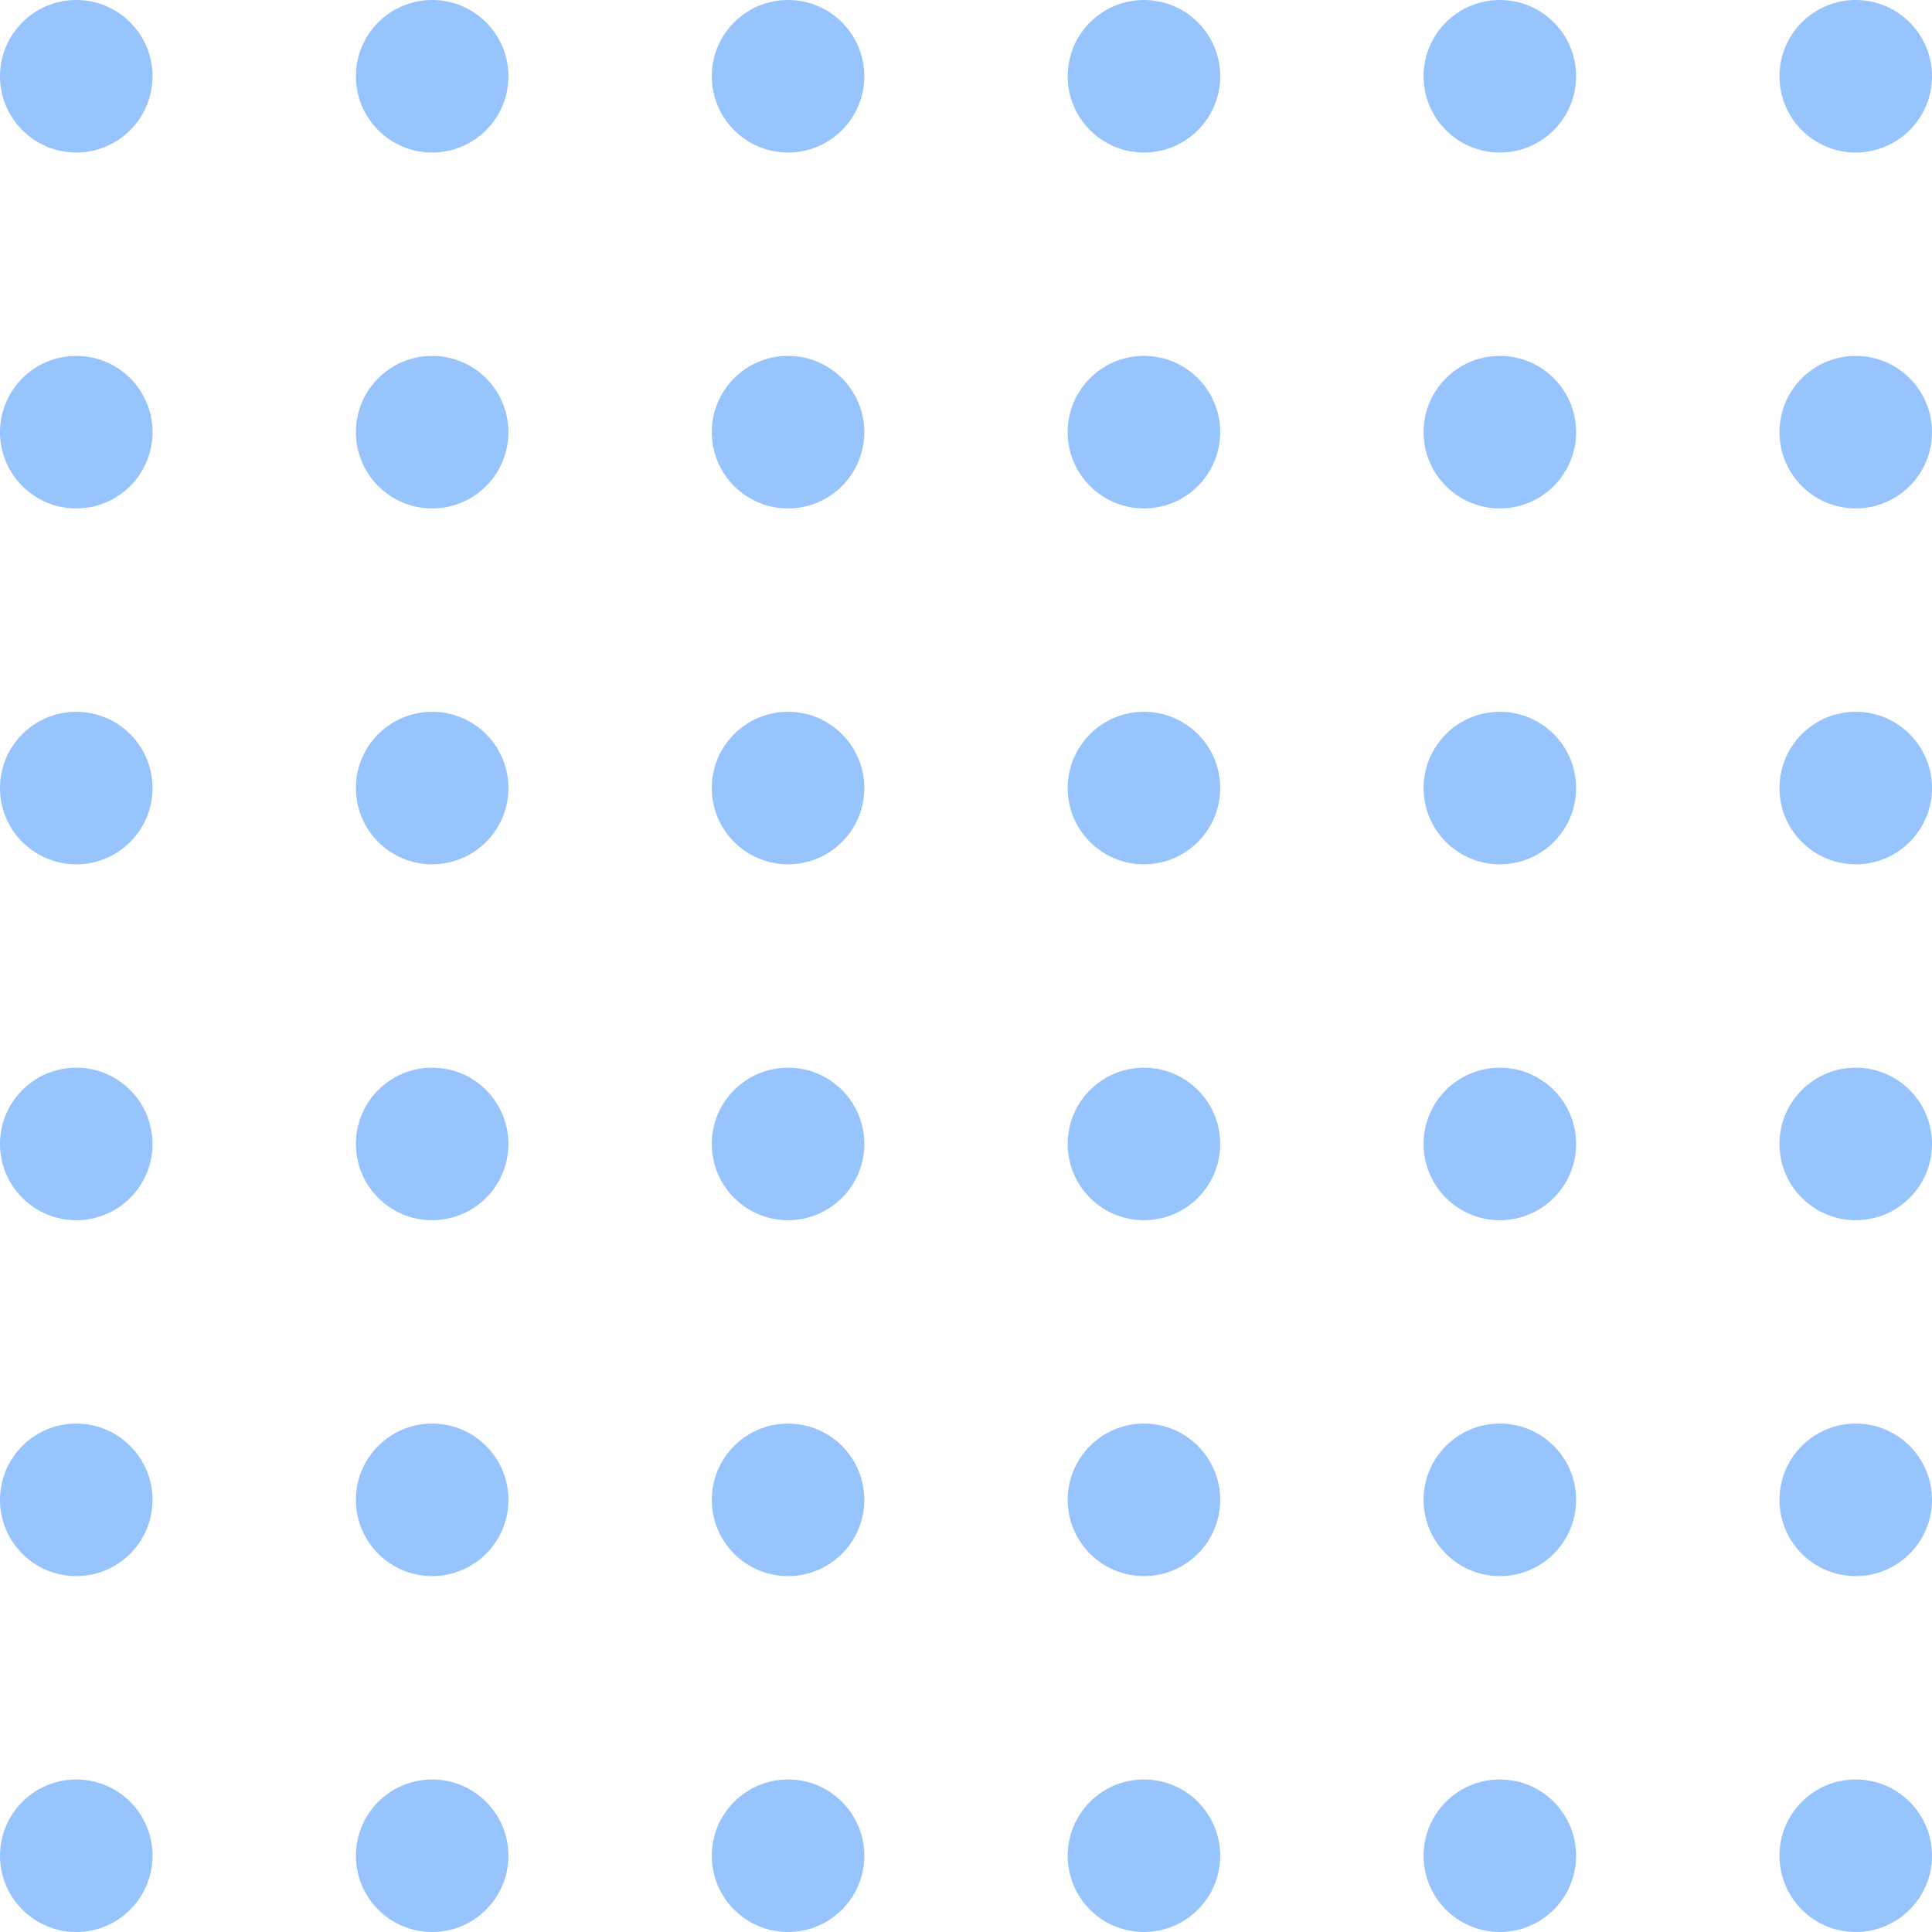 <svg xmlns="http://www.w3.org/2000/svg" width="190" height="190" viewBox="0 0 190 190">
  <g id="Group_3" data-name="Group 3" transform="translate(-203 -698)" opacity="0.5">
    <circle id="Ellipse_1" data-name="Ellipse 1" cx="7.5" cy="7.5" r="7.5" transform="translate(203 698)" fill="#2f89fc"/>
    <circle id="Ellipse_1-2" data-name="Ellipse 1" cx="7.5" cy="7.5" r="7.5" transform="translate(238 698)" fill="#2f89fc"/>
    <circle id="Ellipse_1-3" data-name="Ellipse 1" cx="7.5" cy="7.5" r="7.5" transform="translate(273 698)" fill="#2f89fc"/>
    <circle id="Ellipse_1-4" data-name="Ellipse 1" cx="7.5" cy="7.5" r="7.5" transform="translate(308 698)" fill="#2f89fc"/>
    <circle id="Ellipse_1-5" data-name="Ellipse 1" cx="7.5" cy="7.5" r="7.5" transform="translate(343 698)" fill="#2f89fc"/>
    <circle id="Ellipse_1-6" data-name="Ellipse 1" cx="7.5" cy="7.5" r="7.5" transform="translate(378 698)" fill="#2f89fc"/>
    <circle id="Ellipse_1-7" data-name="Ellipse 1" cx="7.5" cy="7.5" r="7.5" transform="translate(203 733)" fill="#2f89fc"/>
    <circle id="Ellipse_1-8" data-name="Ellipse 1" cx="7.5" cy="7.5" r="7.5" transform="translate(238 733)" fill="#2f89fc"/>
    <circle id="Ellipse_1-9" data-name="Ellipse 1" cx="7.5" cy="7.5" r="7.5" transform="translate(273 733)" fill="#2f89fc"/>
    <circle id="Ellipse_1-10" data-name="Ellipse 1" cx="7.5" cy="7.5" r="7.5" transform="translate(308 733)" fill="#2f89fc"/>
    <circle id="Ellipse_1-11" data-name="Ellipse 1" cx="7.5" cy="7.5" r="7.5" transform="translate(343 733)" fill="#2f89fc"/>
    <circle id="Ellipse_1-12" data-name="Ellipse 1" cx="7.5" cy="7.5" r="7.5" transform="translate(378 733)" fill="#2f89fc"/>
    <circle id="Ellipse_1-13" data-name="Ellipse 1" cx="7.5" cy="7.5" r="7.5" transform="translate(203 768)" fill="#2f89fc"/>
    <circle id="Ellipse_1-14" data-name="Ellipse 1" cx="7.5" cy="7.5" r="7.5" transform="translate(238 768)" fill="#2f89fc"/>
    <circle id="Ellipse_1-15" data-name="Ellipse 1" cx="7.5" cy="7.5" r="7.5" transform="translate(273 768)" fill="#2f89fc"/>
    <circle id="Ellipse_1-16" data-name="Ellipse 1" cx="7.5" cy="7.5" r="7.5" transform="translate(308 768)" fill="#2f89fc"/>
    <circle id="Ellipse_1-17" data-name="Ellipse 1" cx="7.5" cy="7.5" r="7.5" transform="translate(343 768)" fill="#2f89fc"/>
    <circle id="Ellipse_1-18" data-name="Ellipse 1" cx="7.5" cy="7.5" r="7.5" transform="translate(378 768)" fill="#2f89fc"/>
    <circle id="Ellipse_1-19" data-name="Ellipse 1" cx="7.5" cy="7.5" r="7.5" transform="translate(203 803)" fill="#2f89fc"/>
    <circle id="Ellipse_1-20" data-name="Ellipse 1" cx="7.5" cy="7.5" r="7.5" transform="translate(238 803)" fill="#2f89fc"/>
    <circle id="Ellipse_1-21" data-name="Ellipse 1" cx="7.5" cy="7.5" r="7.5" transform="translate(273 803)" fill="#2f89fc"/>
    <circle id="Ellipse_1-22" data-name="Ellipse 1" cx="7.5" cy="7.5" r="7.5" transform="translate(308 803)" fill="#2f89fc"/>
    <circle id="Ellipse_1-23" data-name="Ellipse 1" cx="7.5" cy="7.5" r="7.5" transform="translate(343 803)" fill="#2f89fc"/>
    <circle id="Ellipse_1-24" data-name="Ellipse 1" cx="7.5" cy="7.5" r="7.5" transform="translate(378 803)" fill="#2f89fc"/>
    <circle id="Ellipse_1-25" data-name="Ellipse 1" cx="7.5" cy="7.5" r="7.5" transform="translate(203 838)" fill="#2f89fc"/>
    <circle id="Ellipse_1-26" data-name="Ellipse 1" cx="7.5" cy="7.5" r="7.5" transform="translate(238 838)" fill="#2f89fc"/>
    <circle id="Ellipse_1-27" data-name="Ellipse 1" cx="7.5" cy="7.5" r="7.5" transform="translate(273 838)" fill="#2f89fc"/>
    <circle id="Ellipse_1-28" data-name="Ellipse 1" cx="7.5" cy="7.5" r="7.5" transform="translate(308 838)" fill="#2f89fc"/>
    <circle id="Ellipse_1-29" data-name="Ellipse 1" cx="7.5" cy="7.5" r="7.5" transform="translate(343 838)" fill="#2f89fc"/>
    <circle id="Ellipse_1-30" data-name="Ellipse 1" cx="7.5" cy="7.5" r="7.5" transform="translate(378 838)" fill="#2f89fc"/>
    <circle id="Ellipse_1-31" data-name="Ellipse 1" cx="7.5" cy="7.5" r="7.5" transform="translate(203 873)" fill="#2f89fc"/>
    <circle id="Ellipse_1-32" data-name="Ellipse 1" cx="7.5" cy="7.5" r="7.5" transform="translate(238 873)" fill="#2f89fc"/>
    <circle id="Ellipse_1-33" data-name="Ellipse 1" cx="7.5" cy="7.5" r="7.5" transform="translate(273 873)" fill="#2f89fc"/>
    <circle id="Ellipse_1-34" data-name="Ellipse 1" cx="7.5" cy="7.5" r="7.5" transform="translate(308 873)" fill="#2f89fc"/>
    <circle id="Ellipse_1-35" data-name="Ellipse 1" cx="7.5" cy="7.5" r="7.5" transform="translate(343 873)" fill="#2f89fc"/>
    <circle id="Ellipse_1-36" data-name="Ellipse 1" cx="7.5" cy="7.5" r="7.5" transform="translate(378 873)" fill="#2f89fc"/>
  </g>
</svg>
